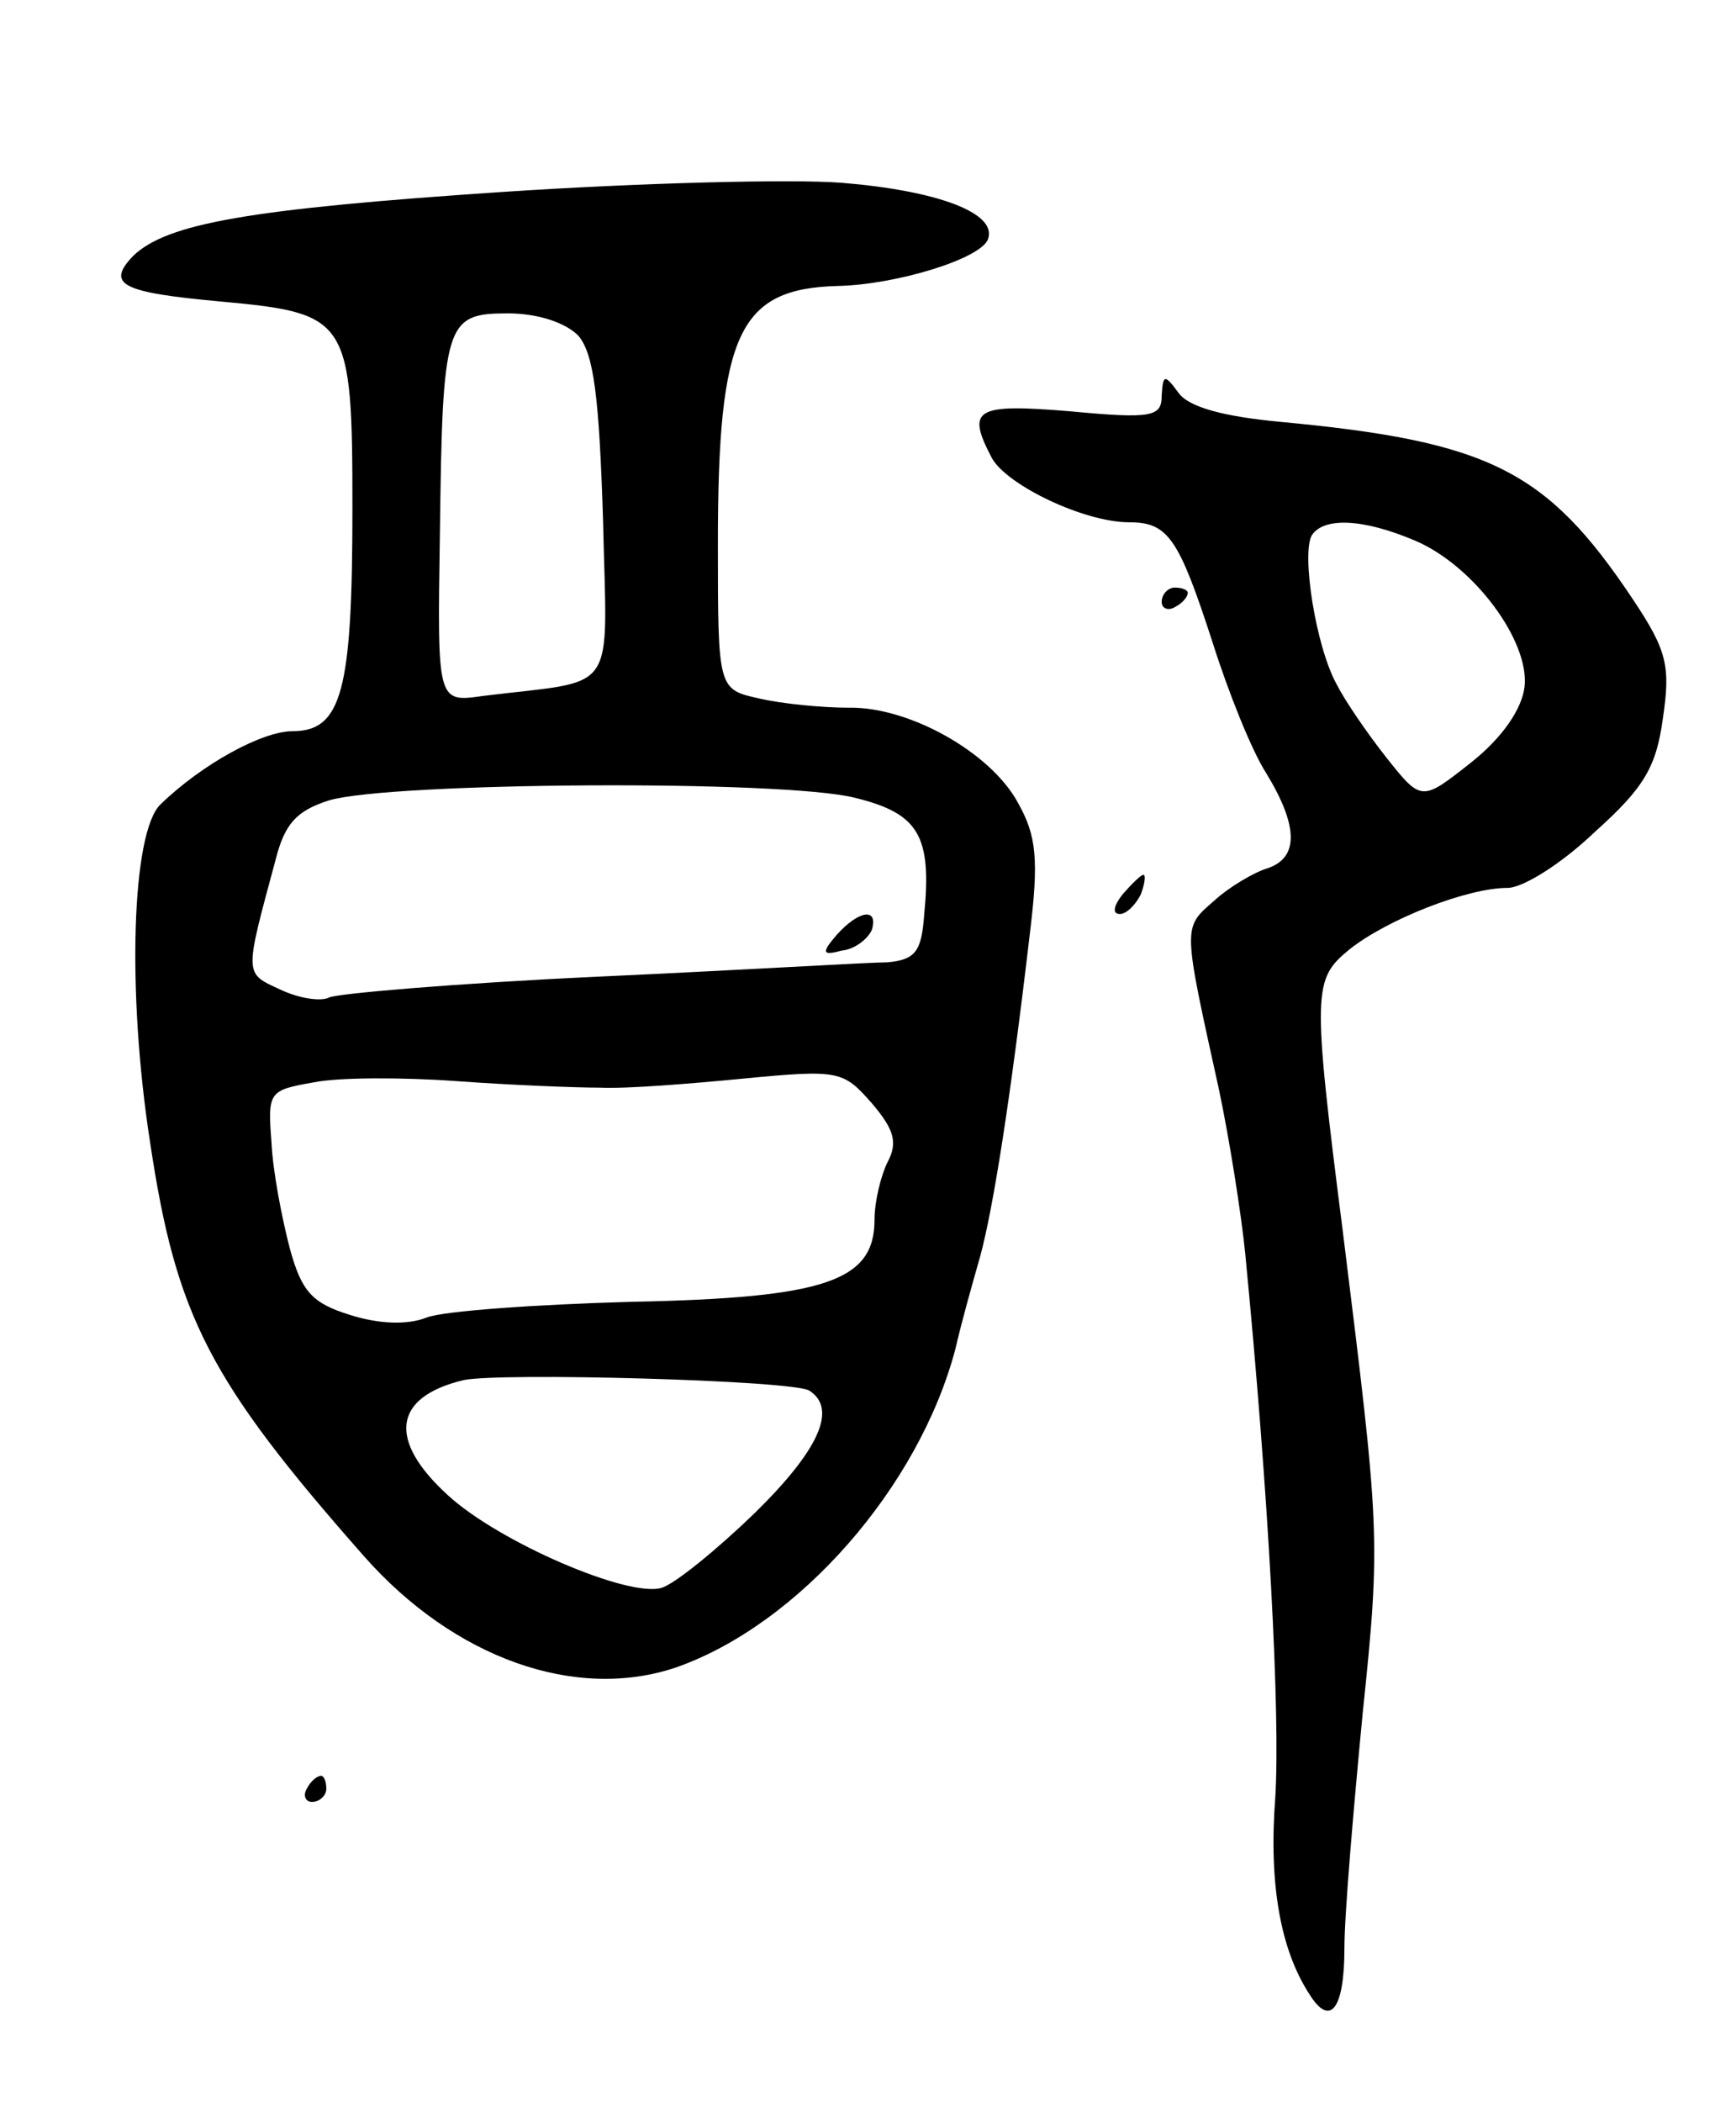 <svg version="1.0" xmlns="http://www.w3.org/2000/svg"
 width="133pt" height="161pt" viewBox="0 0 133 161"
 preserveAspectRatio="xMidYMid meet">
<g transform="translate(0,161) scale(0.1,-0.1)"
fill="#000000" stroke="none">
<path d="M385 1463 c-194 -13 -257 -24 -283 -49 -21 -22 -9 -28 68 -35 97 -9
100 -13 100 -158 0 -140 -8 -171 -46 -171 -23 0 -69 -25 -101 -56 -22 -21 -26
-143 -8 -259 20 -133 45 -182 164 -317 69 -78 162 -111 239 -85 94 33 186 138
214 244 4 18 13 50 19 71 10 37 23 119 38 247 7 57 5 75 -9 100 -21 39 -84 74
-130 73 -20 0 -51 3 -68 7 -32 7 -32 7 -32 119 0 161 16 195 92 197 45 1 110
21 115 36 7 20 -39 37 -112 43 -38 3 -155 0 -260 -7z m58 -110 c12 -14 16 -47
19 -141 3 -137 13 -122 -92 -135 -35 -5 -35 -5 -33 123 2 163 4 170 52 170 23
0 44 -7 54 -17z m212 -354 c49 -12 59 -29 53 -90 -2 -28 -7 -34 -28 -36 -14 0
-113 -6 -222 -11 -108 -5 -201 -13 -206 -16 -6 -3 -22 -1 -37 6 -28 13 -28 10
-4 99 7 28 16 38 41 46 47 14 348 16 403 2z m-195 -222 c19 -1 69 3 110 7 73
7 76 6 98 -19 17 -20 20 -30 12 -45 -5 -10 -10 -30 -10 -44 0 -47 -37 -60
-186 -63 -73 -2 -144 -7 -157 -12 -15 -6 -37 -5 -59 2 -29 9 -37 18 -46 51 -6
23 -13 59 -14 81 -3 39 -2 40 32 46 19 4 69 4 110 1 41 -3 91 -5 110 -5z m160
-232 c22 -14 7 -46 -42 -94 -29 -28 -61 -54 -71 -57 -25 -8 -125 35 -164 71
-46 42 -42 75 12 88 27 6 252 0 265 -8z"/>
<path d="M641 894 c-12 -14 -11 -16 4 -12 10 1 20 9 23 16 5 17 -10 15 -27 -4z"/>
<path d="M890 1307 c0 -16 -7 -18 -70 -12 -73 6 -80 2 -60 -36 12 -21 71 -49
105 -49 30 0 38 -12 64 -92 12 -38 30 -83 41 -100 25 -41 25 -65 1 -73 -10 -3
-29 -14 -41 -25 -24 -21 -24 -18 4 -145 8 -38 17 -95 20 -125 18 -185 27 -354
23 -417 -5 -66 4 -116 26 -150 16 -26 27 -12 27 35 0 26 7 107 14 180 14 134
13 141 -15 367 -24 188 -23 195 5 218 29 23 90 47 121 47 12 0 42 19 67 43 38
34 47 50 52 87 6 40 3 52 -23 91 -66 99 -110 121 -271 136 -42 4 -69 11 -77
22 -11 15 -12 14 -13 -2z m194 -111 c45 -19 88 -77 84 -112 -2 -17 -17 -39
-41 -58 -38 -30 -38 -30 -65 4 -15 19 -32 44 -38 56 -16 29 -27 100 -19 114 9
14 39 13 79 -4z"/>
<path d="M890 1149 c0 -5 5 -7 10 -4 6 3 10 8 10 11 0 2 -4 4 -10 4 -5 0 -10
-5 -10 -11z"/>
<path d="M860 925 c-7 -9 -8 -15 -2 -15 5 0 12 7 16 15 3 8 4 15 2 15 -2 0 -9
-7 -16 -15z"/>
<path d="M235 240 c-3 -5 -1 -10 4 -10 6 0 11 5 11 10 0 6 -2 10 -4 10 -3 0
-8 -4 -11 -10z"/>
</g>
</svg>
